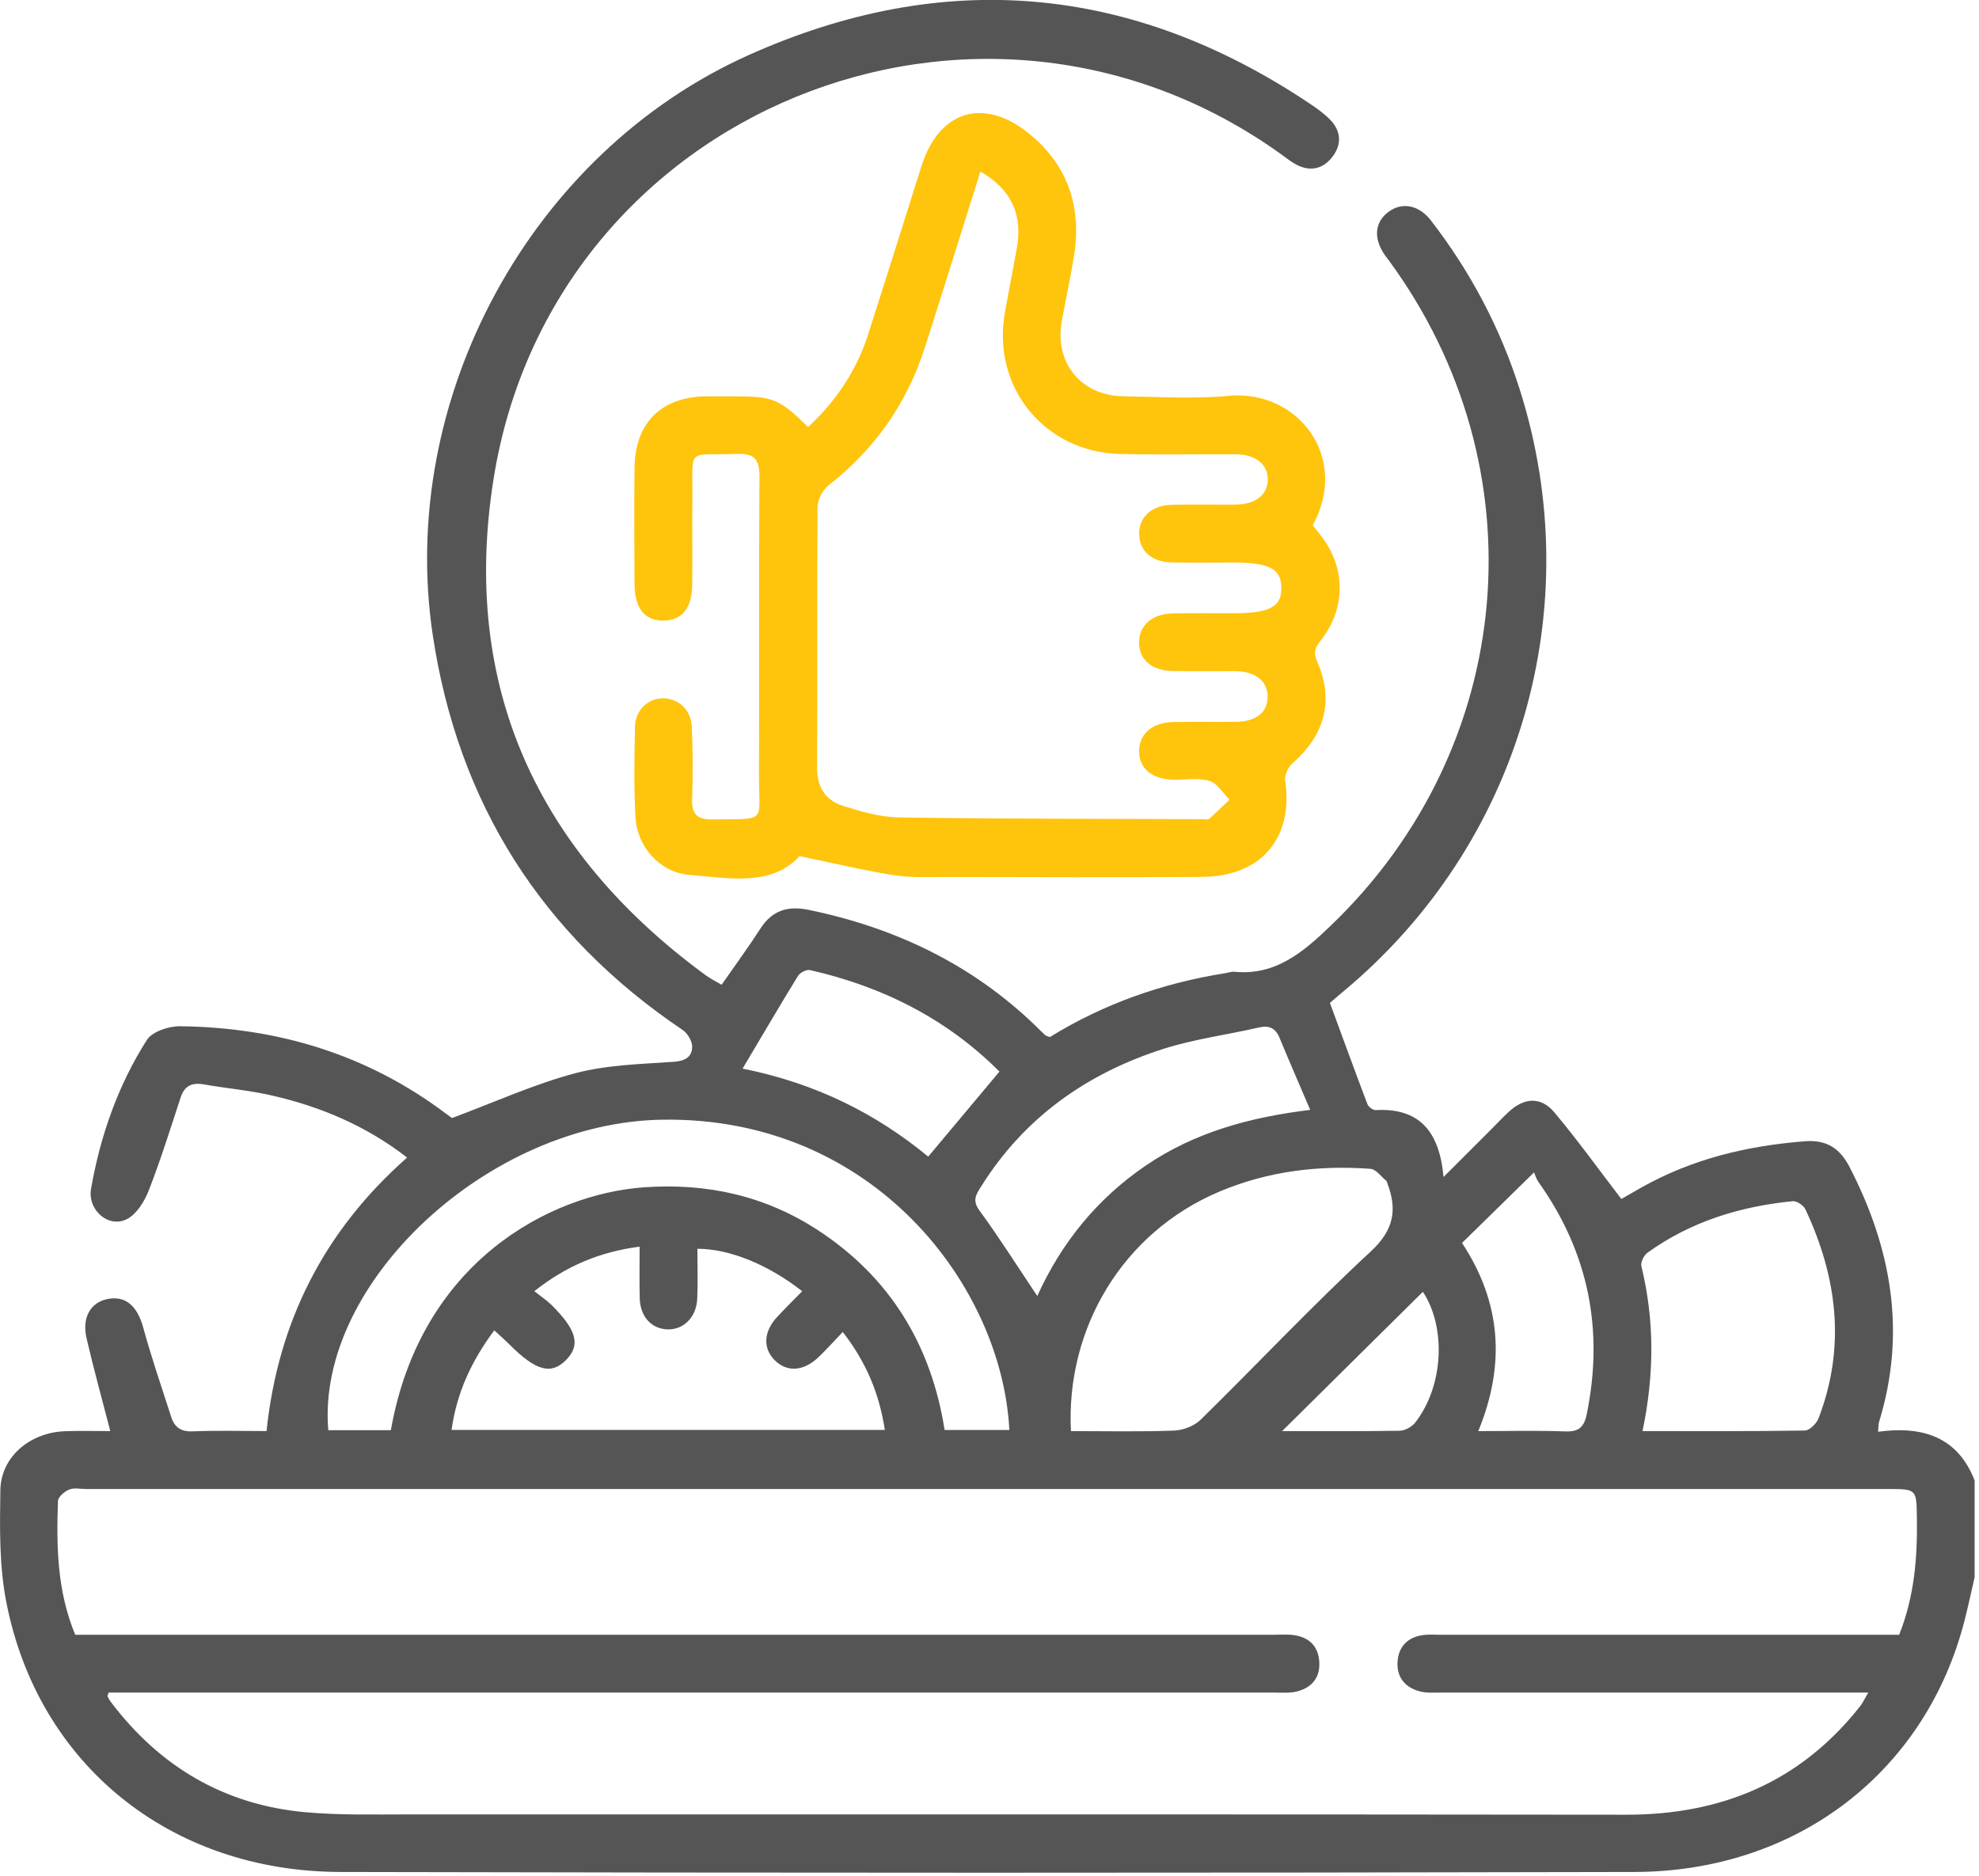 <svg width="384" height="364" viewBox="0 0 384 364" fill="none" xmlns="http://www.w3.org/2000/svg">
<g clip-path="url(#clip0_606_1097)">
<path d="M383.16 306.01C382.52 308.77 381.94 311.54 381.24 314.28C373.78 343.71 348.79 363.17 317.17 363.25C233.47 363.45 149.77 363.44 66.07 363.25C32.98 363.18 7.3 342.32 1.2 310.76C-0.16 303.74 -0.04 296.37 0.07 289.17C0.17 282.72 5.77 277.98 12.61 277.72C15.55 277.61 18.51 277.7 21.4 277.7C19.78 271.43 18.16 265.58 16.79 259.67C15.87 255.67 17.57 252.75 20.82 252.08C24.36 251.35 26.64 253.43 27.78 257.57C29.38 263.43 31.37 269.19 33.23 274.98C33.87 276.98 35.13 277.84 37.4 277.75C42 277.56 46.61 277.69 51.72 277.69C53.93 256.56 62.84 238.85 79 224.62C71.03 218.45 62.26 214.77 52.86 212.6C48.5 211.59 44.01 211.21 39.59 210.43C37.27 210.02 35.8 210.65 35.04 212.99C33.07 219.01 31.17 225.07 28.88 230.97C28.05 233.09 26.56 235.55 24.68 236.54C21.13 238.41 16.94 234.86 17.67 230.66C19.47 220.39 22.89 210.62 28.49 201.81C29.53 200.18 32.73 199.12 34.92 199.14C53.88 199.36 71.27 204.6 86.55 216.11C87.15 216.56 87.76 216.98 87.72 216.95C95.95 213.88 103.56 210.41 111.53 208.28C117.71 206.63 124.33 206.48 130.77 206.04C132.98 205.89 134.24 205.06 134.31 203.2C134.35 202.1 133.45 200.53 132.48 199.88C105.1 181.43 88.89 155.86 83.98 123.29C77.08 77.47 102.9 29.67 145.31 10.67C183.07 -6.25 219.49 -3.03 254 20.01C255.45 20.98 256.9 22 258.11 23.24C260.22 25.41 260.38 28 258.58 30.38C256.8 32.73 254.34 33.39 251.6 31.98C250.61 31.47 249.73 30.76 248.82 30.1C190.07 -12.34 107.16 21.36 95.77 92.94C89.39 133.05 104.18 165.22 136.87 189.2C137.85 189.92 138.96 190.46 140.02 191.09C142.64 187.31 145.22 183.81 147.58 180.15C149.87 176.59 152.96 175.74 156.93 176.56C173.67 180.02 188.54 187.09 200.92 199.04C201.55 199.65 202.16 200.27 202.8 200.86C202.97 201.01 203.24 201.05 203.71 201.24C214.09 194.83 225.51 190.78 237.7 188.85C238.32 188.75 238.94 188.51 239.54 188.57C247.62 189.35 253 184.63 258.29 179.55C294.33 144.94 299.05 90.82 269.49 50.54C269.19 50.14 268.88 49.75 268.6 49.34C266.45 46.11 266.78 43.05 269.46 41.08C272.04 39.18 275.32 39.76 277.62 42.74C285.32 52.69 291.11 63.65 294.91 75.65C308.33 118.02 294.92 163.84 260.77 192.29C259.82 193.08 258.88 193.9 258.05 194.61C260.5 201.26 262.87 207.78 265.33 214.25C265.53 214.78 266.41 215.44 266.94 215.41C275.28 214.96 279.29 219.38 280.1 228.39C283.59 224.91 286.35 222.16 289.1 219.4C290.34 218.17 291.52 216.88 292.81 215.7C295.8 212.95 299.03 212.77 301.63 215.88C306.09 221.2 310.15 226.85 314.6 232.66C315.52 232.13 317 231.28 318.48 230.44C328.34 224.88 339.02 222.33 350.22 221.46C354.4 221.14 356.99 222.79 358.88 226.45C367.04 242.25 369.94 258.61 364.6 275.95C364.49 276.29 364.52 276.68 364.42 277.83C372.82 276.67 379.8 278.67 383.15 287.27V305.98L383.16 306.01ZM21.08 328.44C20.93 328.93 20.83 329.07 20.87 329.16C21.03 329.49 21.19 329.83 21.41 330.13C30.9 342.75 43.44 350.21 59.2 351.65C65.89 352.26 72.66 352.08 79.39 352.08C158.11 352.1 236.82 352.04 315.54 352.14C334.05 352.16 349.34 345.78 360.92 331.11C361.47 330.41 361.84 329.57 362.51 328.44C360.84 328.44 359.73 328.44 358.61 328.44C332.29 328.44 305.97 328.44 279.64 328.44C278.27 328.44 276.85 328.55 275.55 328.22C272.67 327.5 271 325.48 271.17 322.51C271.34 319.58 273.09 317.7 276.1 317.28C277.2 317.13 278.34 317.22 279.46 317.22C307.65 317.22 335.85 317.22 364.04 317.22H368.51C371.47 309.78 372.06 302.26 371.95 294.62C371.87 288.94 371.93 288.94 366.3 288.94C249.79 288.94 133.27 288.94 16.76 288.94C15.64 288.94 14.39 288.65 13.43 289.04C12.52 289.41 11.27 290.47 11.25 291.26C10.94 299.99 11.05 308.69 14.6 317.22H19.41C95.38 317.22 171.35 317.22 247.32 317.22C248.57 317.22 249.83 317.11 251.06 317.29C254.01 317.71 255.8 319.42 255.99 322.47C256.18 325.54 254.54 327.47 251.7 328.21C250.29 328.58 248.73 328.44 247.24 328.44C173.26 328.44 99.29 328.44 25.31 328.44H21.08V328.44ZM195.85 277.48C194.43 249.63 169.6 216.67 128.56 217.27C94.71 217.76 61.29 249.05 63.7 277.52H75.84C81.63 244.76 106.79 231.73 124.88 230.4C137.07 229.51 148.46 232.01 158.73 238.73C172.76 247.9 180.71 261.08 183.29 277.48H195.84H195.85ZM207.82 277.7C214.65 277.7 221.26 277.85 227.85 277.6C229.61 277.53 231.74 276.7 232.98 275.48C244.02 264.65 254.62 253.36 265.96 242.86C270.52 238.64 271.16 234.69 269.15 229.49C269.11 229.37 269.1 229.21 269.01 229.15C267.99 228.33 267.01 226.89 265.94 226.81C255.87 226.07 246.04 227.26 236.65 231.21C217.74 239.18 206.8 257.86 207.8 277.69L207.82 277.7ZM124.1 241.91C116.43 242.92 109.98 245.57 103.68 250.55C105.03 251.62 106.09 252.32 106.98 253.19C111.91 258.07 112.68 260.98 109.88 263.86C106.99 266.84 104.02 266.05 98.93 260.97C98.01 260.05 97.03 259.19 95.91 258.15C91.49 264.07 88.62 270.27 87.62 277.47H171.69C170.61 270.35 168.01 264.23 163.53 258.47C161.72 260.35 160.31 261.94 158.78 263.39C155.83 266.18 152.58 266.31 150.21 263.83C147.99 261.5 148.2 258.33 150.82 255.52C152.39 253.84 154.02 252.23 155.66 250.56C149.05 245.36 141.5 242.32 135.32 242.32C135.32 245.54 135.43 248.77 135.29 251.99C135.14 255.63 132.59 258.11 129.43 257.96C126.34 257.81 124.22 255.45 124.13 251.88C124.05 248.66 124.11 245.45 124.11 241.91H124.1ZM318.7 277.7C329.55 277.7 339.88 277.76 350.21 277.59C351.14 277.57 352.49 276.22 352.88 275.19C358.19 261.31 356.49 247.81 350.31 234.65C349.95 233.89 348.64 233.01 347.86 233.09C337.66 234.09 328.1 237.03 319.69 243.07C318.99 243.57 318.3 244.95 318.49 245.7C321.04 256.18 321.02 266.67 318.71 277.7H318.7ZM201.28 251.47C205.91 241.24 212.84 232.62 222.36 226.15C231.81 219.73 242.49 216.79 254.23 215.37C252.08 210.34 250.15 205.91 248.3 201.44C247.5 199.49 246.28 198.91 244.21 199.39C238.04 200.82 231.68 201.63 225.68 203.55C210.88 208.3 198.75 216.85 190.37 230.24C189.46 231.7 188.58 232.88 190.02 234.85C193.9 240.16 197.42 245.73 201.26 251.47H201.28ZM144.1 207.36C158.44 210.24 170.06 216.16 180.11 224.44C184.81 218.82 189.27 213.5 193.93 207.94C183.76 197.74 171.29 191.44 157.16 188.24C156.48 188.09 155.23 188.74 154.83 189.39C151.33 195.08 147.96 200.85 144.09 207.36H144.1ZM283.69 241.19C291.26 252.7 292.18 264.72 286.84 277.7C292.75 277.7 298.2 277.56 303.63 277.76C306.23 277.86 307.33 277.08 307.88 274.45C311.25 258.07 308.24 243.07 298.56 229.42C298.07 228.73 297.83 227.86 297.67 227.49C292.56 232.5 288.22 236.75 283.69 241.19V241.19ZM276.08 250.68C266.9 259.77 257.7 268.87 248.78 277.7C255.92 277.7 263.76 277.76 271.61 277.63C272.64 277.61 273.97 276.87 274.62 276.03C280.24 268.76 280.55 257.4 276.09 250.67L276.08 250.68Z" fill="#555555"/>
<path d="M156.81 82.86C162.19 77.85 166.18 71.96 168.43 64.95C171.93 54.05 175.36 43.12 178.81 32.2C182.19 21.51 190.82 18.79 199.58 25.85C207.13 31.93 209.9 39.98 208.42 49.49C207.75 53.8 206.79 58.05 206.02 62.34C204.57 70.37 209.74 76.76 217.91 76.89C224.77 77 231.68 77.43 238.48 76.81C251.74 75.59 261.99 88.63 254.72 101.92C255.18 102.51 255.7 103.17 256.22 103.83C261.12 110 261.22 117.94 256.34 124.18C255.26 125.56 254.74 126.49 255.58 128.39C258.92 135.9 257.05 142.68 250.74 148.17C249.92 148.88 249.22 150.43 249.37 151.46C251.02 162.58 244.75 170.08 233.27 170.16C216.68 170.28 200.1 170.21 183.51 170.18C180.15 170.18 176.73 170.34 173.43 169.82C167.59 168.9 161.83 167.51 155.12 166.13C149.73 172.08 141.5 170.41 133.66 169.75C128.05 169.27 123.62 164.32 123.31 158.62C122.99 152.78 123.08 146.9 123.21 141.05C123.28 137.78 125.69 135.54 128.63 135.51C131.53 135.47 134.06 137.67 134.22 140.92C134.45 145.65 134.46 150.4 134.3 155.13C134.2 158.1 135.38 159.05 138.23 159C149.08 158.84 147.23 159.91 147.27 150.16C147.36 130.95 147.22 111.75 147.36 92.54C147.39 89.1 146.39 87.94 142.9 88.08C133.11 88.45 134.45 86.58 134.35 96.58C134.29 102.19 134.39 107.8 134.32 113.42C134.27 118 132.36 120.35 128.81 120.42C125.11 120.5 123.15 118.1 123.12 113.28C123.08 105.8 123.04 98.31 123.12 90.83C123.22 82 128.35 76.96 137.14 76.91C138.89 76.9 140.63 76.91 142.38 76.91C150.04 76.91 151.17 77.37 156.78 82.84L156.81 82.86ZM190.23 33.32C186.59 44.85 183.08 56.12 179.48 67.36C176 78.23 169.77 87.17 160.73 94.21C159.59 95.1 158.64 97 158.63 98.44C158.5 115.27 158.63 132.11 158.54 148.94C158.52 152.75 160.18 155.3 163.56 156.37C167.08 157.49 170.8 158.56 174.44 158.62C194.14 158.91 213.84 158.88 233.53 158.96C233.9 158.96 234.41 159.08 234.63 158.89C235.98 157.69 237.27 156.41 238.58 155.16C237.28 153.89 236.18 151.96 234.65 151.52C232.46 150.88 229.96 151.37 227.59 151.3C223.48 151.19 221.02 149.08 221.03 145.74C221.04 142.43 223.53 140.21 227.61 140.11C231.72 140.01 235.84 140.13 239.95 140.06C243.72 140 245.87 138.27 245.97 135.35C246.08 132.34 243.73 130.31 239.9 130.25C235.79 130.19 231.67 130.28 227.56 130.21C223.46 130.14 221 127.98 221.02 124.63C221.04 121.32 223.59 119.1 227.62 119.02C231.48 118.95 235.35 119 239.22 119C246.4 119 248.71 117.77 248.63 114C248.56 110.35 246.28 109.16 239.38 109.16C235.39 109.16 231.4 109.21 227.41 109.14C223.56 109.08 221.16 107 221.04 103.76C220.91 100.41 223.44 98.03 227.4 97.95C231.51 97.87 235.63 97.95 239.74 97.92C243.61 97.89 246 96 246 93.04C246 90.07 243.62 88.17 239.76 88.15C232.28 88.12 224.79 88.27 217.32 88.09C202.66 87.74 192.42 75.1 194.98 60.68C195.72 56.51 196.55 52.36 197.3 48.19C198.47 41.69 196.28 36.77 190.25 33.3L190.23 33.32Z" fill="#FFC40C"/>
</g>
<defs>
<clipPath id="clip0_606_1097">
<rect width="383.16" height="363.4" fill="white"/>
</clipPath>
</defs>
</svg>
